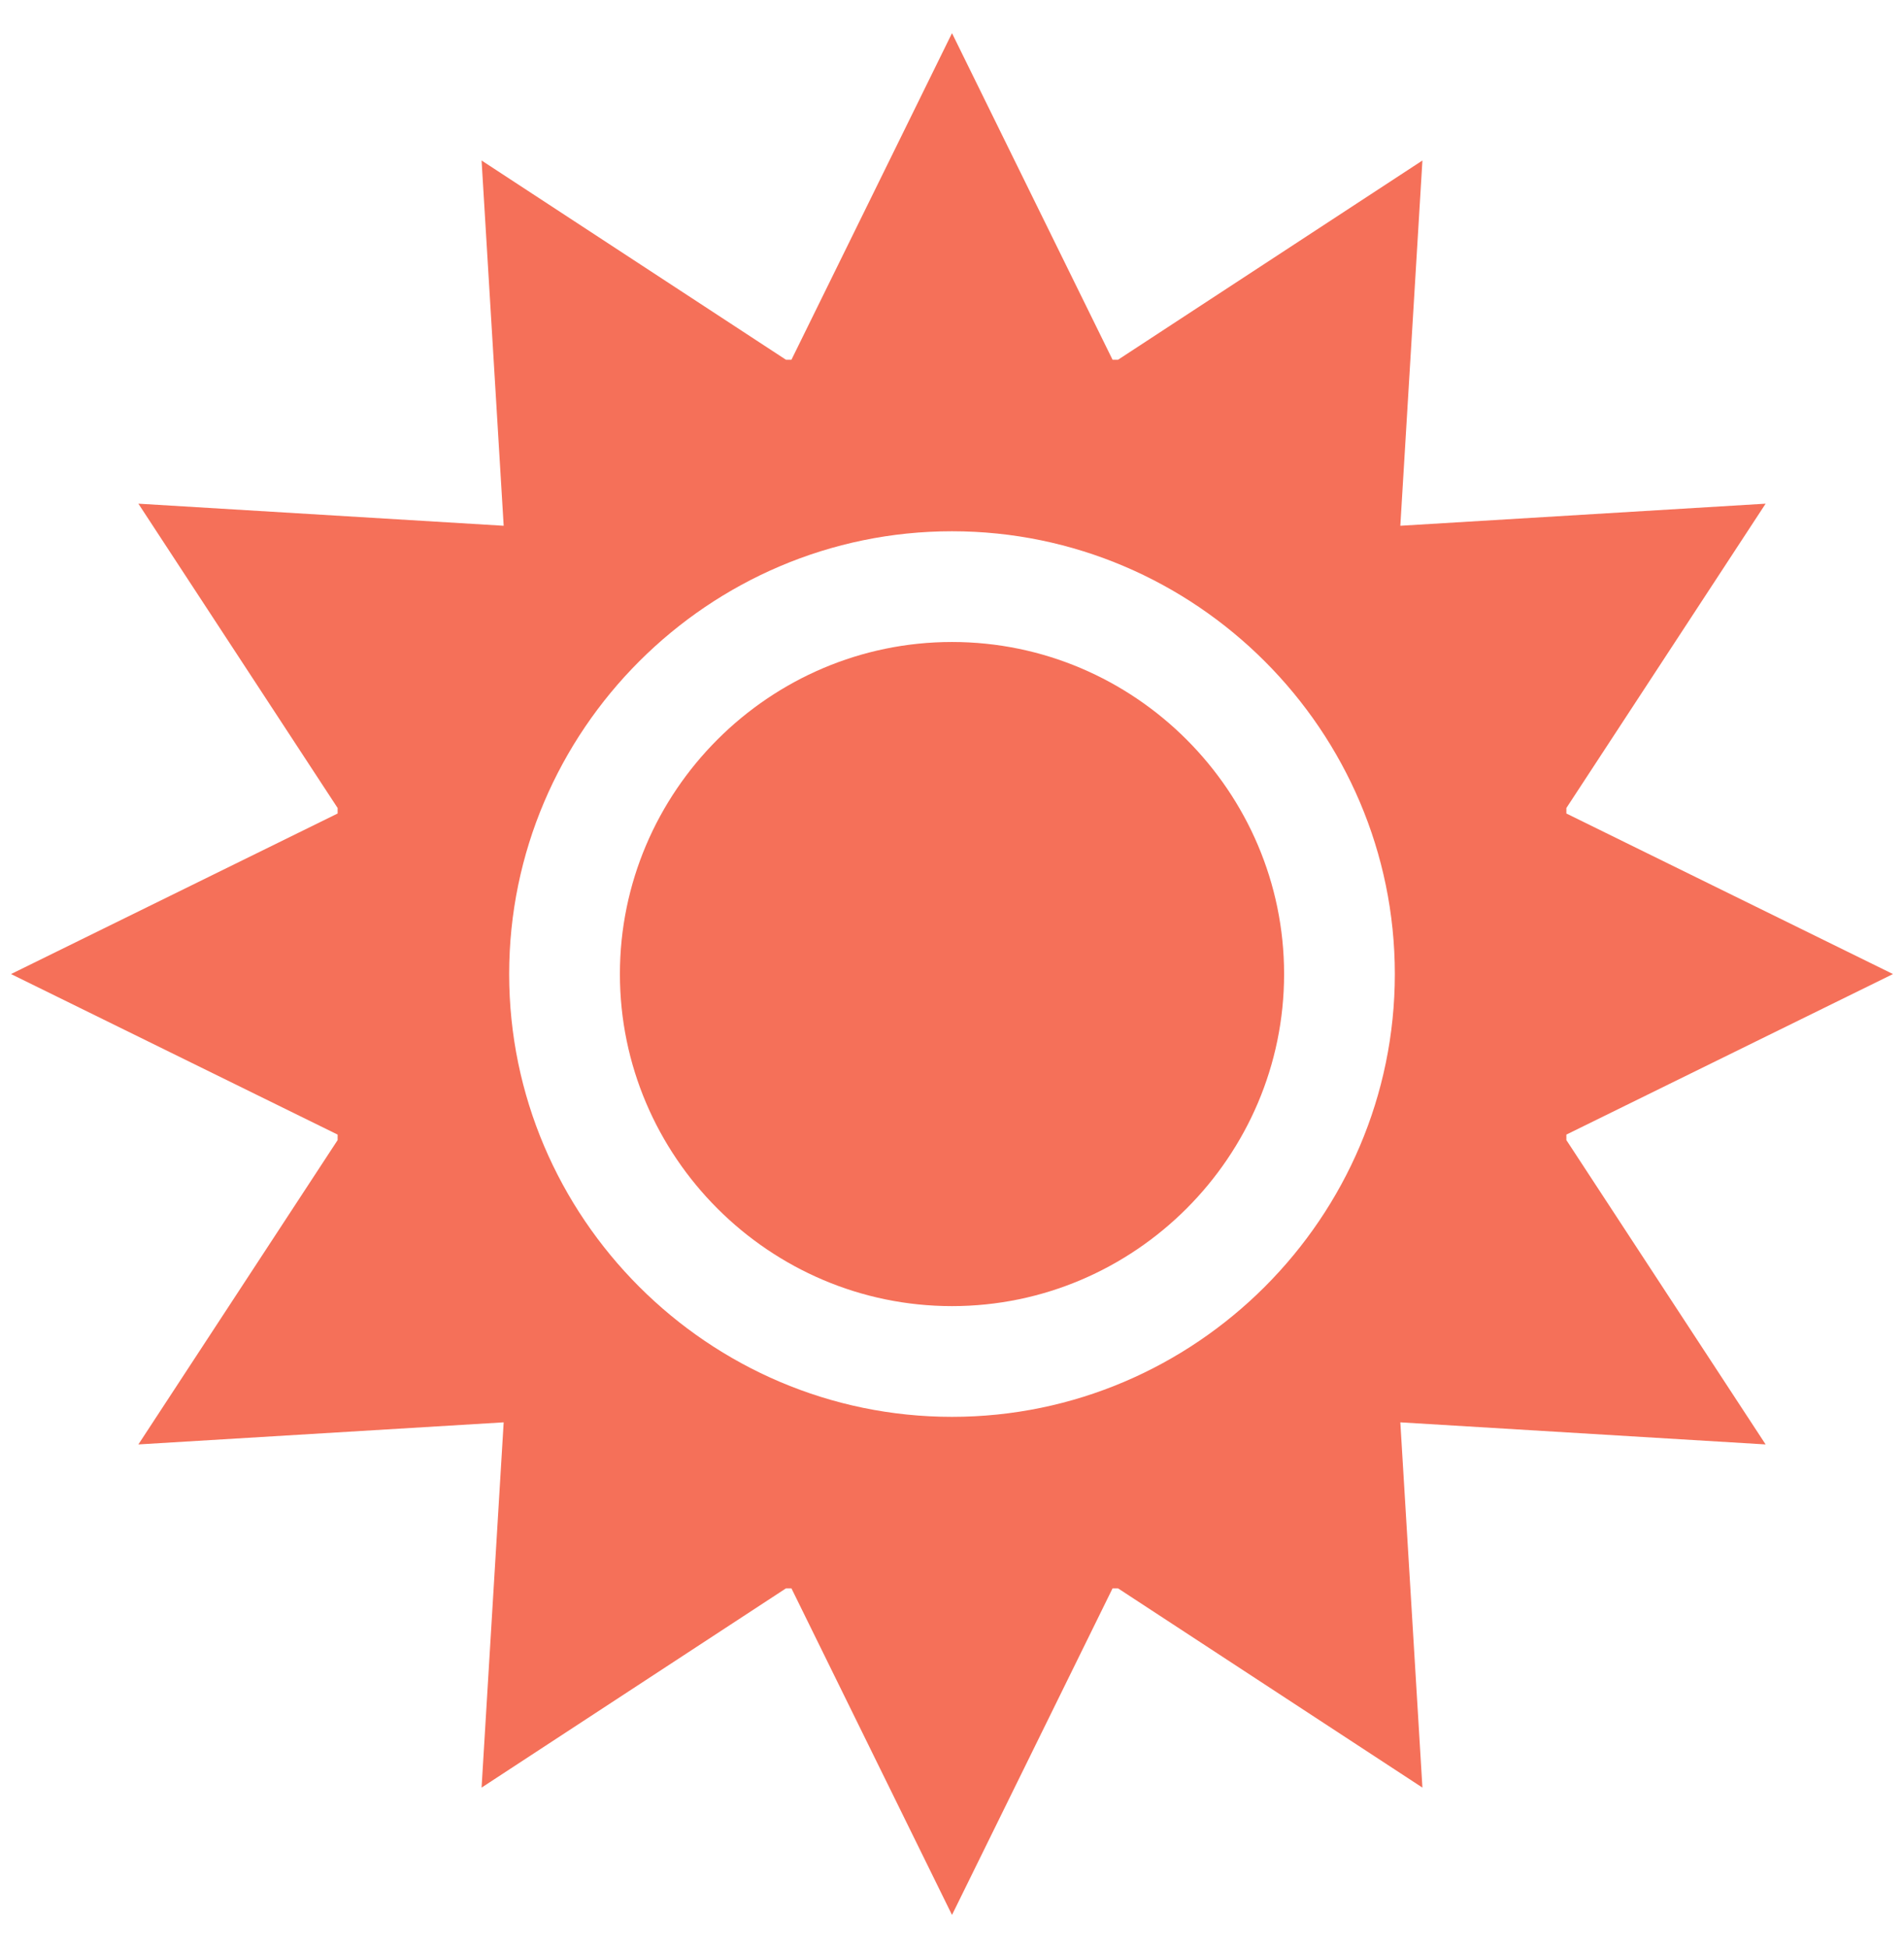 <svg width="43" height="44" viewBox="0 0 43 44" fill="none" xmlns="http://www.w3.org/2000/svg">
<path d="M39.875 32.624L35.375 25.75V25.626L42.751 22L35.375 18.374V18.25L39.875 11.376L31.625 11.875L32.124 3.625L25.25 8.125H25.126L21.5 0.749L17.874 8.125H17.75L10.876 3.625L11.375 11.875L3.125 11.376L7.625 18.25V18.374L0.249 22L7.625 25.626V25.75L3.125 32.624L11.375 32.125L10.876 40.375L17.75 35.875H17.874L21.5 43.251L25.126 35.875H25.25L32.124 40.375L31.625 32.125L39.875 32.624ZM21.5 32.001C15.999 32.001 11.499 27.501 11.499 22C11.499 16.499 15.999 11.999 21.5 11.999C27.001 11.999 31.501 16.499 31.501 22C31.501 27.501 27.001 32.001 21.5 32.001Z" fill="#F57059"/>
<path d="M21.5 14.5C17.375 14.5 14 17.875 14 22C14 26.125 17.375 29.5 21.5 29.5C25.625 29.5 29 26.125 29 22C29 17.875 25.625 14.5 21.5 14.5Z" fill="#F57059"/>
</svg>
